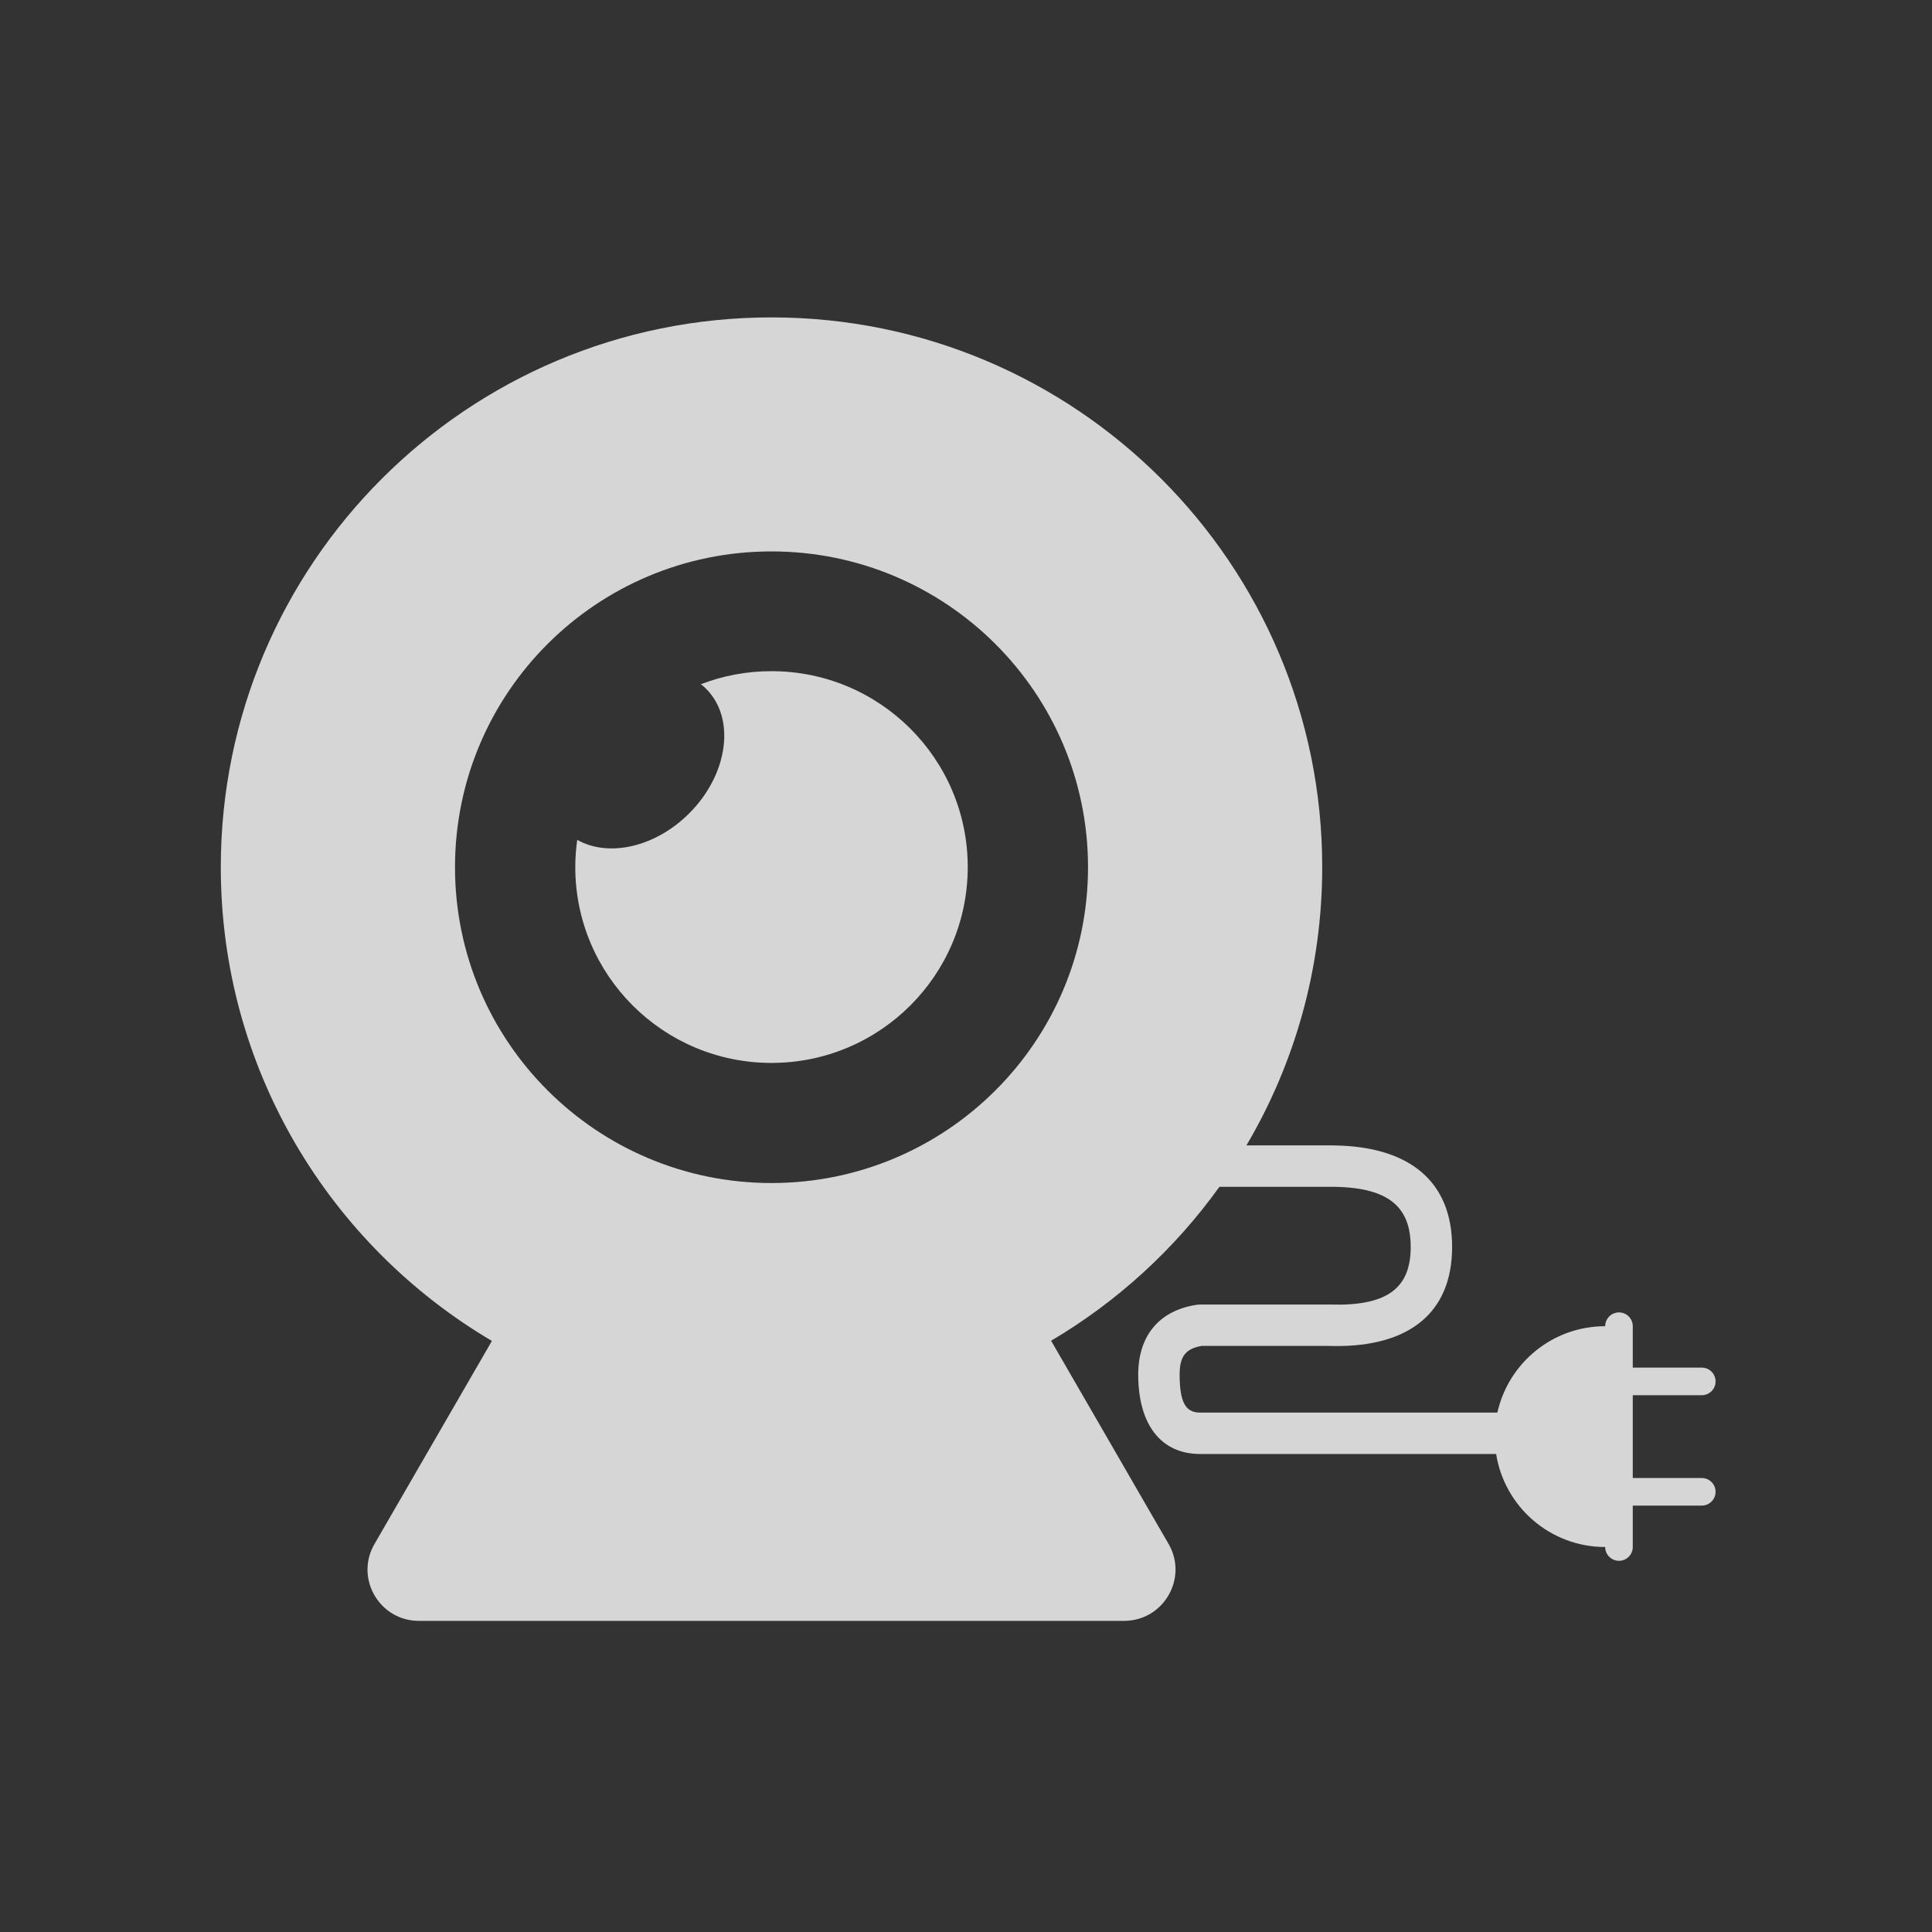 <?xml version="1.0" encoding="UTF-8"?>
<svg width="140px" height="140px" viewBox="0 0 140 140" version="1.1" xmlns="http://www.w3.org/2000/svg" xmlns:xlink="http://www.w3.org/1999/xlink">
    <rect x="0" y="0" width="140" height="140" fill="#333333" stroke="none"/>
    <!-- Generator: Sketch 58 (84663) - https://sketch.com -->
    <title>Icon/Not connected</title>
    <desc>Created with Sketch.</desc>
    <g id="Icon/Not-connected" stroke="none" stroke-width="1" fill="none" fill-rule="evenodd">
        <g id="编组">
            <rect id="矩形" fill="#D8D8D8" opacity="0" x="0" y="0" width="140" height="140"></rect>
            <path d="M76.167,97.156 C76.18,97.156 84.665,111.874 84.678,111.874 C86.081,114.304 84.394,117.323 81.634,117.45 L81.453,117.455 L30.36,117.455 C27.554,117.455 25.778,114.488 27.048,112.046 L27.135,111.887 L35.646,97.169 C23.884,90.232 16,77.459 16,62.842 C16,40.841 33.867,23 55.906,23 C77.946,23 95.813,40.841 95.813,62.83 C95.813,70.191 93.81,77.085 90.32,83.001 L96.633,83.001 C102.135,83.066 105.225,85.601 105.225,90.358 C105.225,95.133 102.11,97.61 96.639,97.538 L96.327,97.531 L87.075,97.531 L86.914,97.562 C85.874,97.785 85.48,98.352 85.48,99.609 C85.48,101.653 85.943,102.312 86.85,102.358 L86.957,102.361 L108.507,102.36 C109.302,98.779 112.497,96.102 116.317,96.102 C116.317,95.55 116.765,95.102 117.317,95.102 C117.869,95.102 118.317,95.55 118.317,96.102 L118.317,99.102 L123.317,99.102 C123.869,99.102 124.317,99.55 124.317,100.102 C124.317,100.654 123.869,101.102 123.317,101.102 L118.317,101.102 L118.317,107.102 L123.317,107.102 C123.869,107.102 124.317,107.55 124.317,108.102 C124.317,108.654 123.869,109.102 123.317,109.102 L118.317,109.102 L118.317,112.102 C118.317,112.654 117.869,113.102 117.317,113.102 C116.765,113.102 116.317,112.654 116.317,112.102 C112.327,112.102 109.019,109.181 108.416,105.361 L86.957,105.361 C84.151,105.361 82.48,103.256 82.48,99.609 C82.48,96.872 83.914,95.065 86.492,94.588 L86.737,94.548 L86.957,94.531 L96.372,94.532 C100.526,94.657 102.225,93.354 102.225,90.358 C102.225,87.344 100.501,85.979 96.327,86 L88.365,86 C85.126,90.511 80.968,94.321 76.167,97.156 Z M55.906,39.958 C43.236,39.958 32.971,50.197 32.971,62.842 C32.971,75.475 43.236,85.727 55.906,85.727 C68.577,85.727 78.842,75.475 78.842,62.842 C78.842,50.21 68.577,39.958 55.906,39.958 Z M55.906,48.636 C63.752,48.636 70.126,54.984 70.126,62.83 C70.126,70.675 63.752,77.023 55.906,77.023 C48.048,77.023 41.687,70.662 41.687,62.83 C41.687,62.151 41.738,61.499 41.828,60.859 C44.08,62.138 47.472,61.409 49.942,58.939 C52.771,56.11 53.321,52.066 51.171,49.916 C51.056,49.801 50.928,49.685 50.787,49.583 C52.374,48.969 54.102,48.636 55.906,48.636 Z" id="形状结合" fill-opacity="0.8" fill="#FFFFFF"></path>
        </g>
    </g>
</svg>